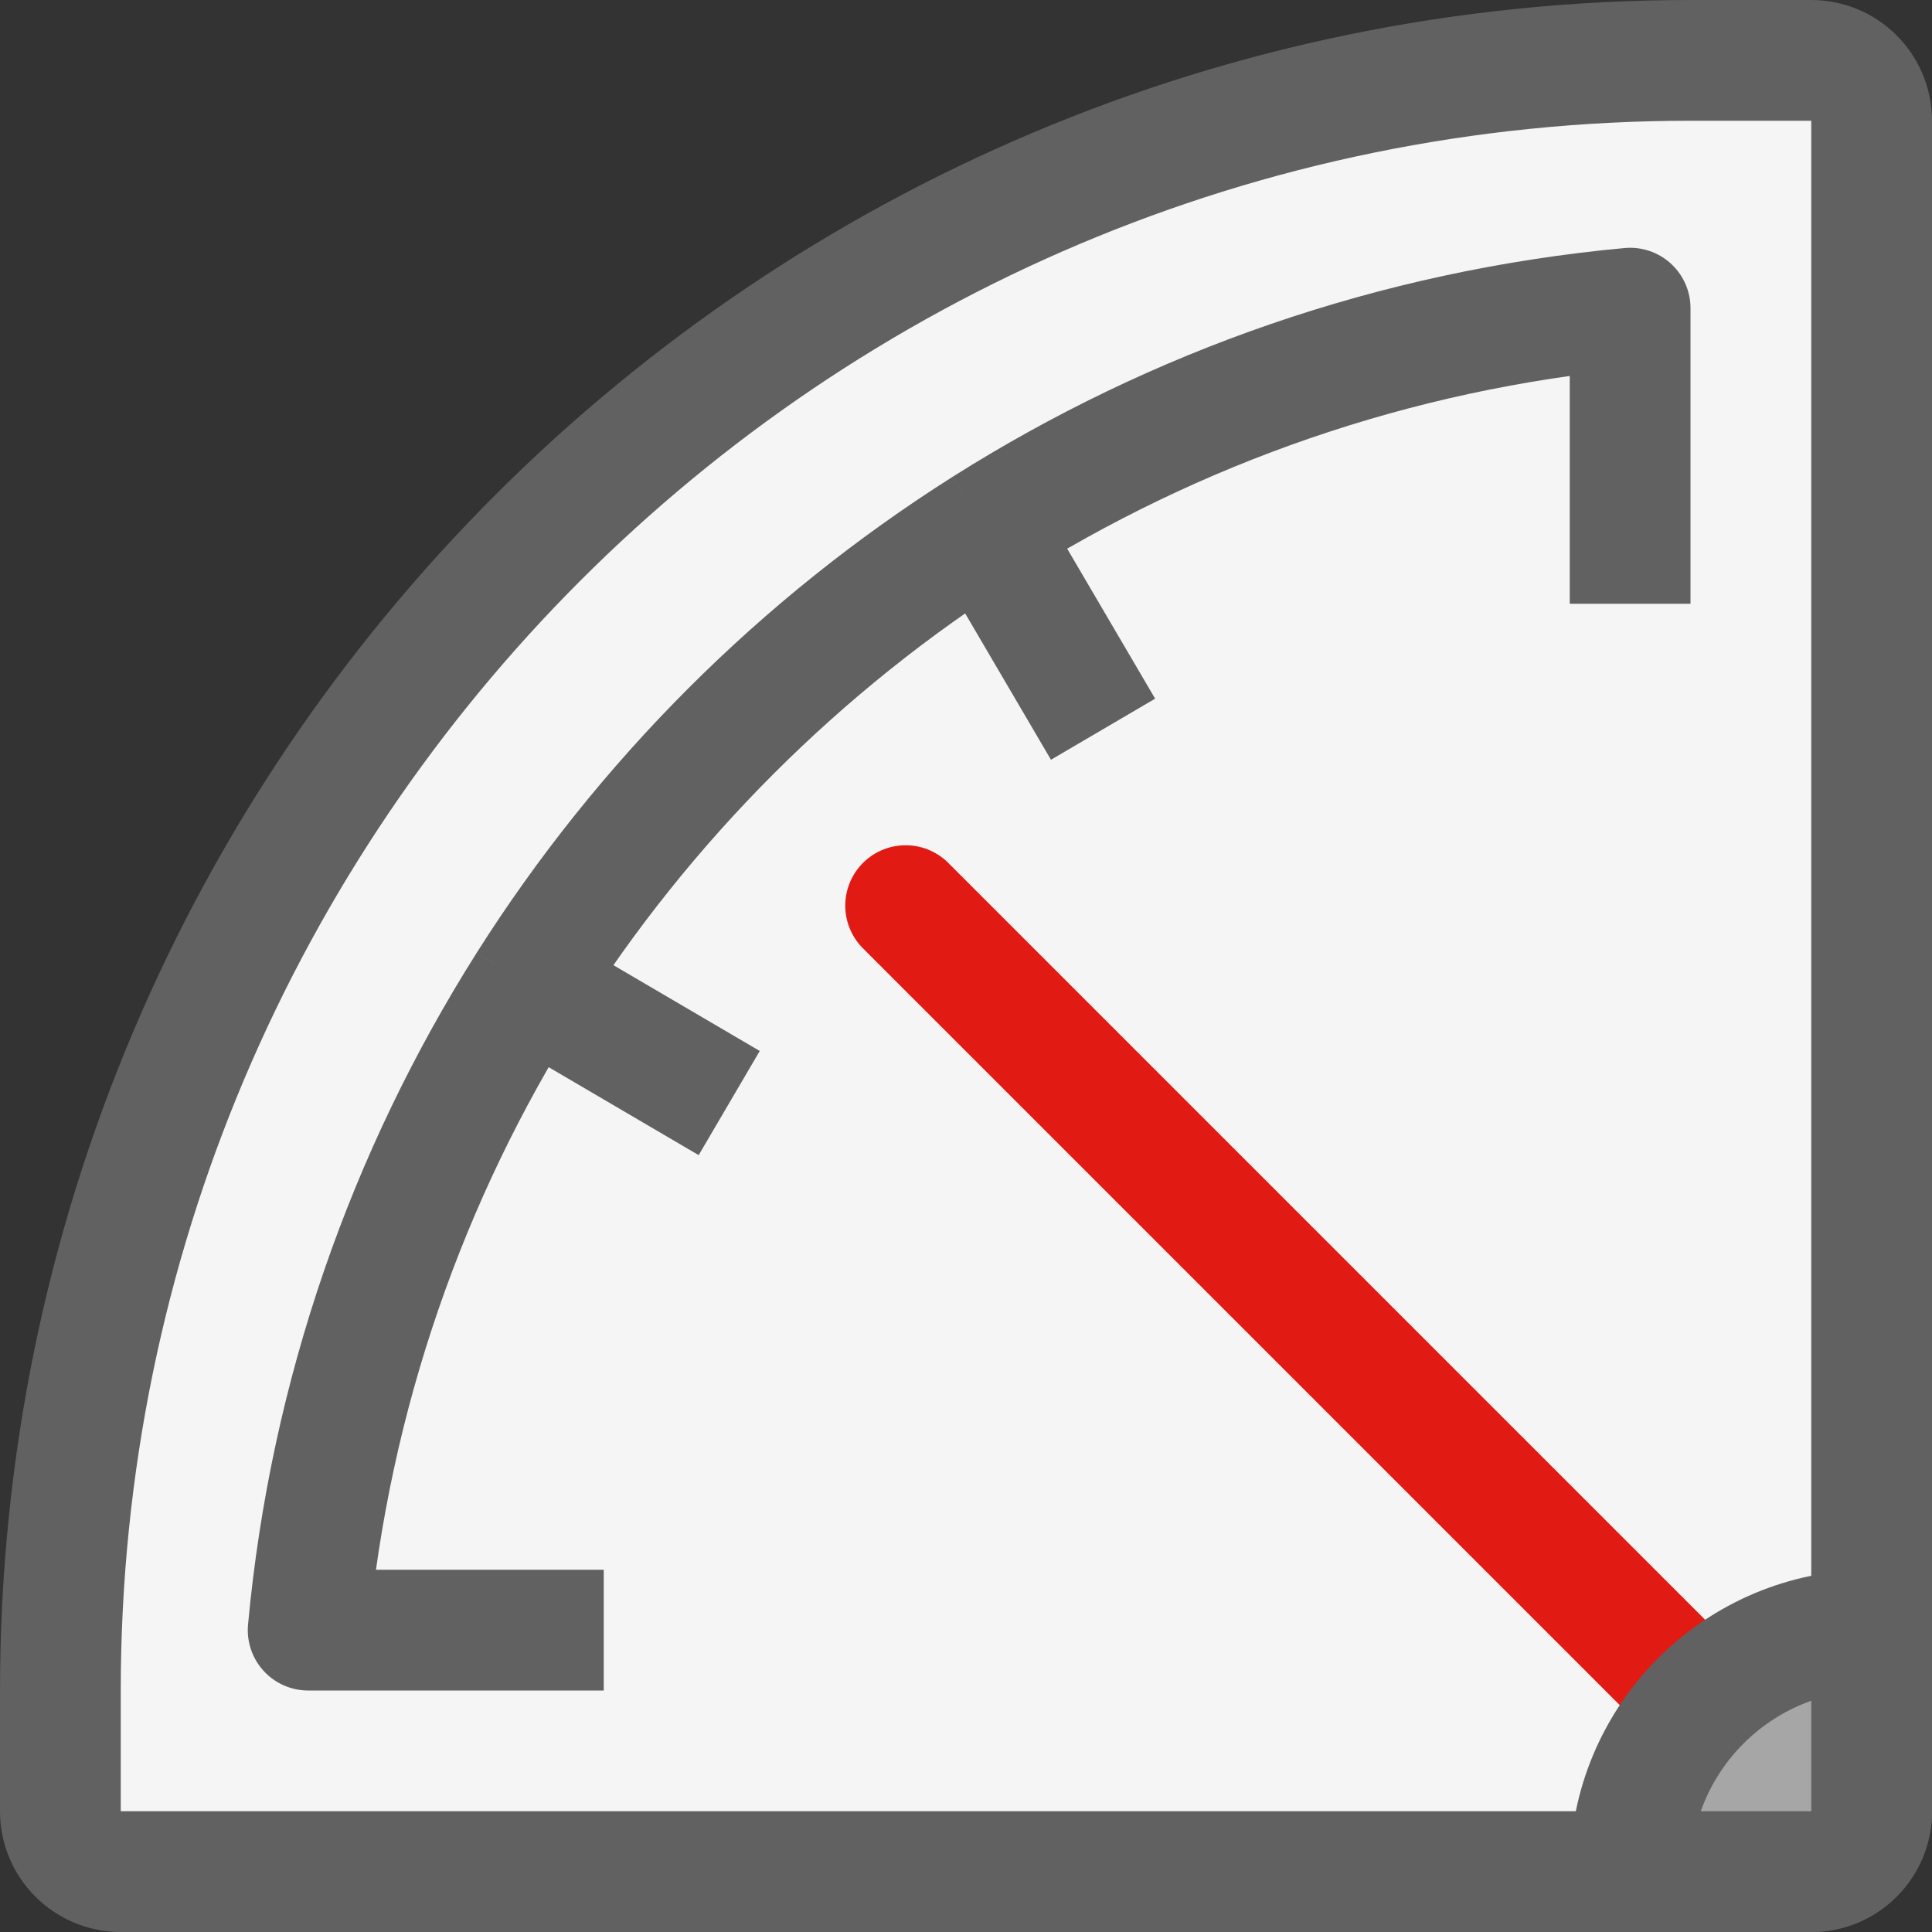 <svg width="16" height="16" viewBox="0 0 16 16" fill="none" xmlns="http://www.w3.org/2000/svg">
<rect x="0" y="0" width="16" height="16" fill="#333333" stroke="none"/>
<path d="M14.5 0.5L14 0.5C6.544 0.5 0.5 6.544 0.5 14V14.5V15C0.5 15.276 0.724 15.5 1 15.5H15C15.276 15.5 15.5 15.276 15.5 15V1C15.5 0.724 15.276 0.5 15 0.5L14.5 0.5Z" fill="#F5F5F5" stroke="#616161" stroke-linejoin="round"/>
<path d="M14.5 14.5L7.5 7.5" stroke="#E11B14" stroke-linecap="round"/>
<path d="M15.5 13.5C14.395 13.5 13.5 14.395 13.5 15.5H15C15.276 15.5 15.5 15.276 15.5 15V13.5Z" fill="#A6A6A6" stroke="#616161"/>
<path d="M8.157 4.371C9.731 3.376 11.548 2.733 13.5 2.552V5M8.157 4.371C6.632 5.336 5.336 6.632 4.371 8.157M8.157 4.371L9.135 6.039M4.371 8.157C3.376 9.731 2.733 11.548 2.552 13.5H5M4.371 8.157L6.039 9.135" stroke="#616162" stroke-linejoin="round"/>
</svg>
